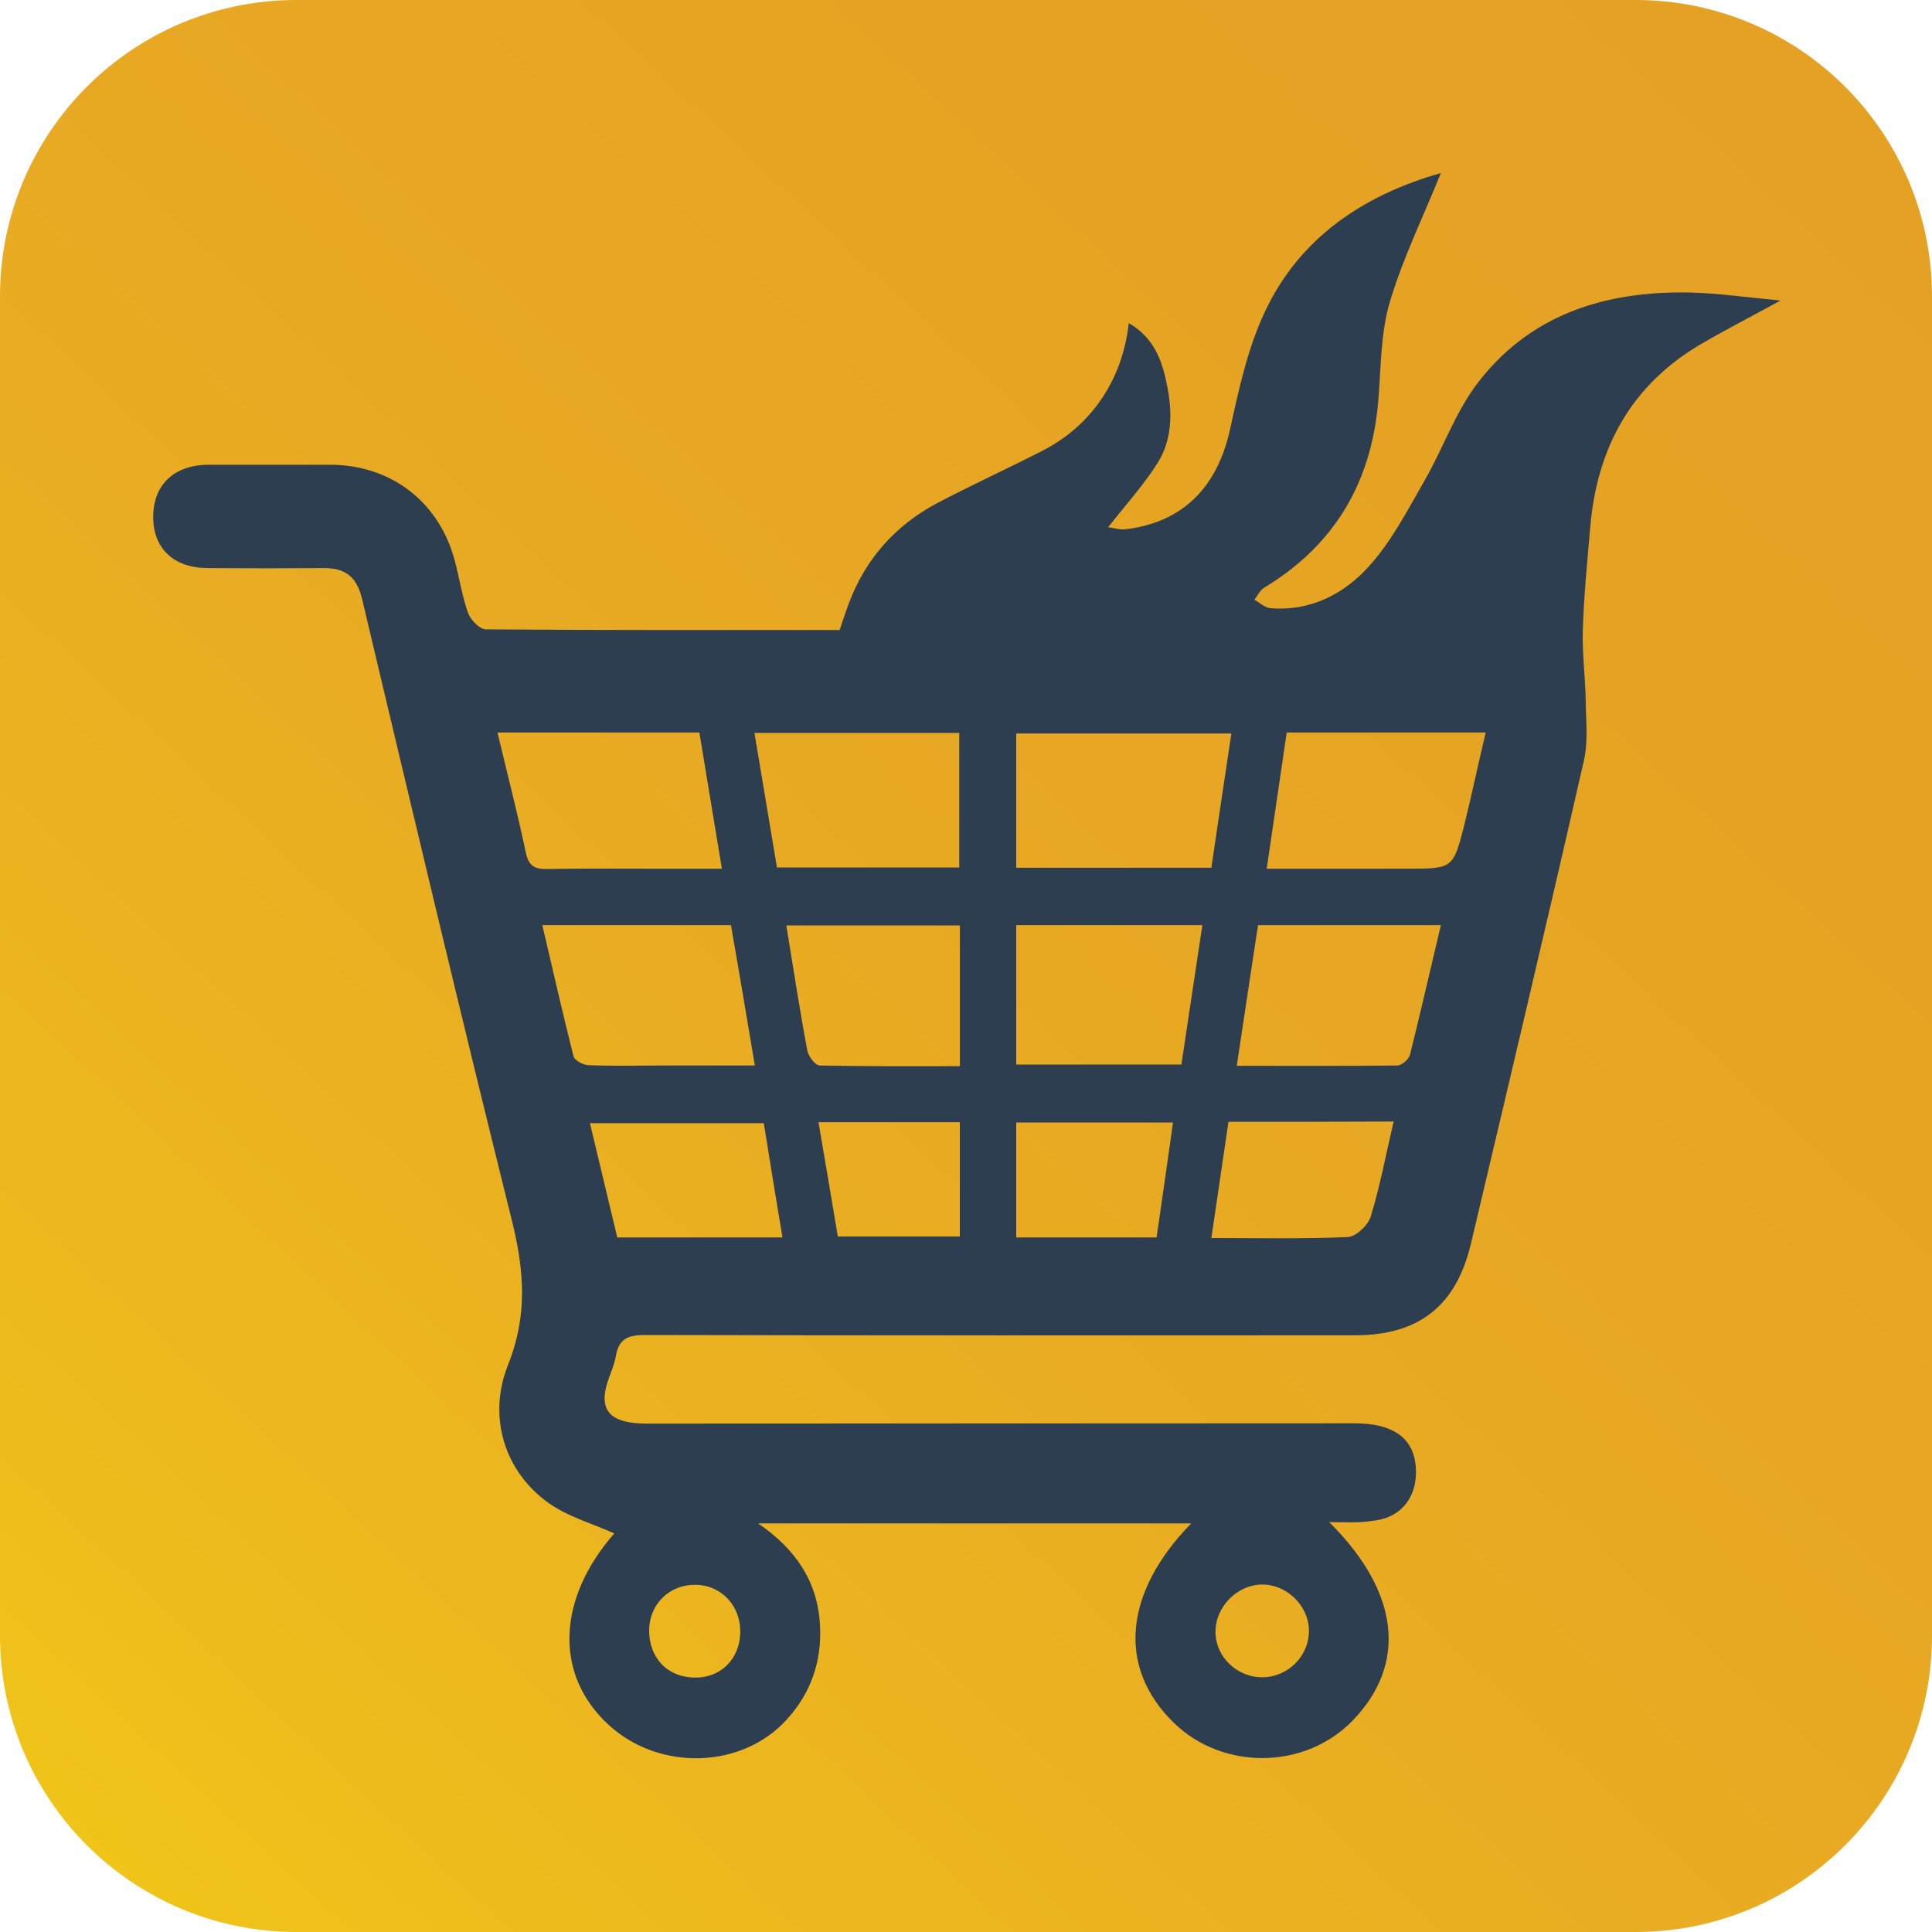 <?xml version="1.0" encoding="utf-8"?>
<!-- Generator: Adobe Illustrator 27.0.0, SVG Export Plug-In . SVG Version: 6.00 Build 0)  -->
<svg version="1.1" id="Layer_1" xmlns="http://www.w3.org/2000/svg" xmlns:xlink="http://www.w3.org/1999/xlink" x="0px" y="0px"
	 viewBox="0 0 200 200" style="enable-background:new 0 0 200 200;" xml:space="preserve">
<style type="text/css">
	.st0{fill:url(#SVGID_1_);}
	.st1{fill:#2C3E50;}
</style>
<linearGradient id="SVGID_1_" gradientUnits="userSpaceOnUse" x1="11.765" y1="7.245" x2="187.108" y2="195.545" gradientTransform="matrix(1 0 0 -1 0 202)">
	<stop  offset="0" style="stop-color:#F0C419"/>
	<stop  offset="0.144" style="stop-color:#EDBA1D"/>
	<stop  offset="0.418" style="stop-color:#E9AC22"/>
	<stop  offset="0.7" style="stop-color:#E6A423"/>
	<stop  offset="1" style="stop-color:#E5A124"/>
</linearGradient>
<path class="st0" d="M169.3,200H30.7C13.73,200,0,186.27,0,169.3V30.7C0,13.73,13.73,0,30.7,0h138.6C186.27,0,200,13.73,200,30.7
	v138.6C200,186.27,186.27,200,169.3,200z"/>
<path class="st1" d="M137.6,157.57c7.33,7.27,8.1,14.73,2.37,20.6c-4.93,5.03-13.37,5.1-18.43,0.2c-5.87-5.7-5.27-13.43,1.77-20.67
	c-14.9,0-29.63,0-44.83,0c3.9,2.67,6.13,6,6.4,10.43c0.23,3.77-0.9,7.1-3.43,9.87c-4.63,5.13-13.2,5.37-18.43,0.57
	c-5.67-5.2-5.37-13.03,0.57-19.83c-2.27-1.03-4.83-1.73-6.87-3.2c-4.47-3.23-6.3-8.87-4.1-14.33c2.03-5.1,1.63-9.77,0.37-14.87
	c-5.33-21.4-10.4-42.83-15.5-64.3c-0.53-2.23-1.63-3.23-3.9-3.23c-4.03,0.03-8.07,0.03-12.1,0c-3.53-0.03-5.63-2.03-5.63-5.3
	c0-3.33,2.17-5.4,5.77-5.4c4.17,0,8.37,0,12.53,0c6.27,0,11.27,3.8,12.9,9.87c0.5,1.83,0.77,3.73,1.4,5.5
	c0.27,0.7,1.2,1.67,1.83,1.67c12.17,0.1,24.33,0.07,36.63,0.07c0.33-0.97,0.6-1.83,0.93-2.7c1.73-4.67,4.87-8.17,9.23-10.47
	c3.57-1.87,7.2-3.53,10.8-5.37c5.1-2.6,8.33-7.37,8.97-13.23c2.67,1.53,3.5,4,4,6.63c0.53,2.73,0.47,5.5-1.03,7.87
	c-1.4,2.23-3.23,4.23-5.1,6.63c0.73,0.1,1.3,0.3,1.87,0.2c5.87-0.73,9.4-4.33,10.73-10.27c0.9-4.1,1.8-8.33,3.57-12.13
	c3.67-7.9,10.43-12.23,18.27-14.47c-1.77,4.4-3.9,8.73-5.27,13.3c-0.93,3.1-0.93,6.5-1.17,9.77c-0.6,8.67-4.37,15.33-11.87,19.87
	c-0.43,0.27-0.67,0.83-1,1.23c0.53,0.3,1.07,0.8,1.6,0.87c4.2,0.37,7.73-1.47,10.33-4.4c2.3-2.57,3.93-5.73,5.67-8.77
	c1.87-3.23,3.1-6.83,5.27-9.8c5.47-7.4,13.37-9.87,22.2-9.7c2.93,0.07,5.87,0.5,9.4,0.83c-3.17,1.73-5.77,3.07-8.27,4.53
	c-7.2,4.23-10.73,10.73-11.43,18.93c-0.3,3.57-0.67,7.17-0.77,10.73c-0.07,2.4,0.27,4.83,0.3,7.23c0.03,2.1,0.27,4.27-0.2,6.27
	c-3.8,16.67-7.73,33.27-11.67,49.9c-1.53,6.5-5.4,9.53-12.03,9.53c-24.5,0-49,0.03-73.5-0.03c-1.8,0-2.7,0.43-3,2.2
	c-0.17,0.93-0.57,1.8-0.87,2.7c-0.8,2.57,0.03,3.9,2.73,4.2c0.87,0.1,1.77,0.07,2.63,0.07c24,0,47.97-0.03,71.97-0.03
	c4.27,0,6.4,1.73,6.37,5.13c-0.03,2.8-1.77,4.73-4.53,4.97C140.63,157.67,139.3,157.57,137.6,157.57z M105.2,89.83
	c6.83,0,13.47,0,20.2,0c0.7-4.7,1.37-9.3,2.07-13.9c-7.47,0-14.83,0-22.27,0C105.2,80.6,105.2,85.1,105.2,89.83z M51.5,75.83
	c1,4.23,2.07,8.3,2.93,12.43c0.3,1.4,0.93,1.73,2.23,1.7c3.67-0.07,7.33-0.03,11-0.03c2.33,0,4.63,0,7.07,0
	c-0.8-4.87-1.57-9.43-2.33-14.1C65.43,75.83,58.57,75.83,51.5,75.83z M78.1,75.87c0.8,4.77,1.57,9.4,2.33,13.93
	c6.5,0,12.7,0,18.87,0c0-4.73,0-9.3,0-13.93C92.23,75.87,85.3,75.87,78.1,75.87z M131.13,89.93c5,0,9.73,0,14.47,0
	c4.83,0,4.83,0,6-4.6c0.77-3.13,1.43-6.27,2.2-9.5c-7.07,0-13.7,0-20.6,0C132.53,80.47,131.83,85.07,131.13,89.93z M75.67,95.77
	c-6.57,0-12.97,0-19.53,0c1.1,4.67,2.1,9.13,3.23,13.57c0.1,0.43,1.03,0.93,1.6,0.93c2.63,0.1,5.27,0.03,7.9,0.03
	c3.03,0,6.07,0,9.27,0C77.3,105.27,76.5,100.53,75.67,95.77z M128.03,110.33c5.67,0,11.17,0.03,16.63-0.03c0.43,0,1.17-0.63,1.3-1.1
	c1.1-4.43,2.13-8.9,3.2-13.43c-6.4,0-12.6,0-18.93,0C129.5,100.53,128.8,105.23,128.03,110.33z M124.47,95.77
	c-6.5,0-12.83,0-19.27,0c0,4.87,0,9.6,0,14.43c5.7,0,11.3,0,17.1,0C123.03,105.37,123.73,100.6,124.47,95.77z M99.37,95.8
	c-6.13,0-12,0-17.97,0c0.73,4.43,1.37,8.7,2.17,12.93c0.1,0.6,0.8,1.53,1.27,1.57c4.8,0.1,9.63,0.07,14.53,0.07
	C99.37,105.4,99.37,100.67,99.37,95.8z M79.07,116.27c-6.07,0-11.97,0-18,0c0.97,4.07,1.9,7.93,2.83,11.83c5.7,0,11.3,0,17.1,0
	C80.33,124.1,79.7,120.23,79.07,116.27z M127.17,116.13c-0.6,4.03-1.17,7.93-1.77,12.03c4.77,0,9.43,0.1,14.1-0.1
	c0.87-0.03,2.13-1.23,2.4-2.13c0.97-3.17,1.57-6.43,2.37-9.83C138.5,116.13,132.97,116.13,127.17,116.13z M119.73,128.1
	c0.57-3.93,1.13-7.83,1.7-11.9c-5.53,0-10.83,0-16.23,0c0,4,0,7.9,0,11.9C110.07,128.1,114.8,128.1,119.73,128.1z M84.73,116.17
	c0.7,4.13,1.37,8,2,11.83c4.3,0,8.47,0,12.63,0c0-4.03,0-7.9,0-11.83C94.5,116.17,89.8,116.17,84.73,116.17z M67.2,168.73
	c-0.03,2.87,1.87,4.9,4.7,4.93c2.67,0.07,4.67-1.9,4.73-4.63c0.07-2.8-1.97-4.97-4.67-4.97C69.3,164.03,67.23,166.07,67.2,168.73z
	 M130.7,173.63c2.7-0.03,4.87-2.27,4.8-4.93c-0.07-2.53-2.33-4.7-4.87-4.67c-2.6,0.03-4.87,2.37-4.8,5
	C125.87,171.57,128.13,173.67,130.7,173.63z"/>
</svg>
